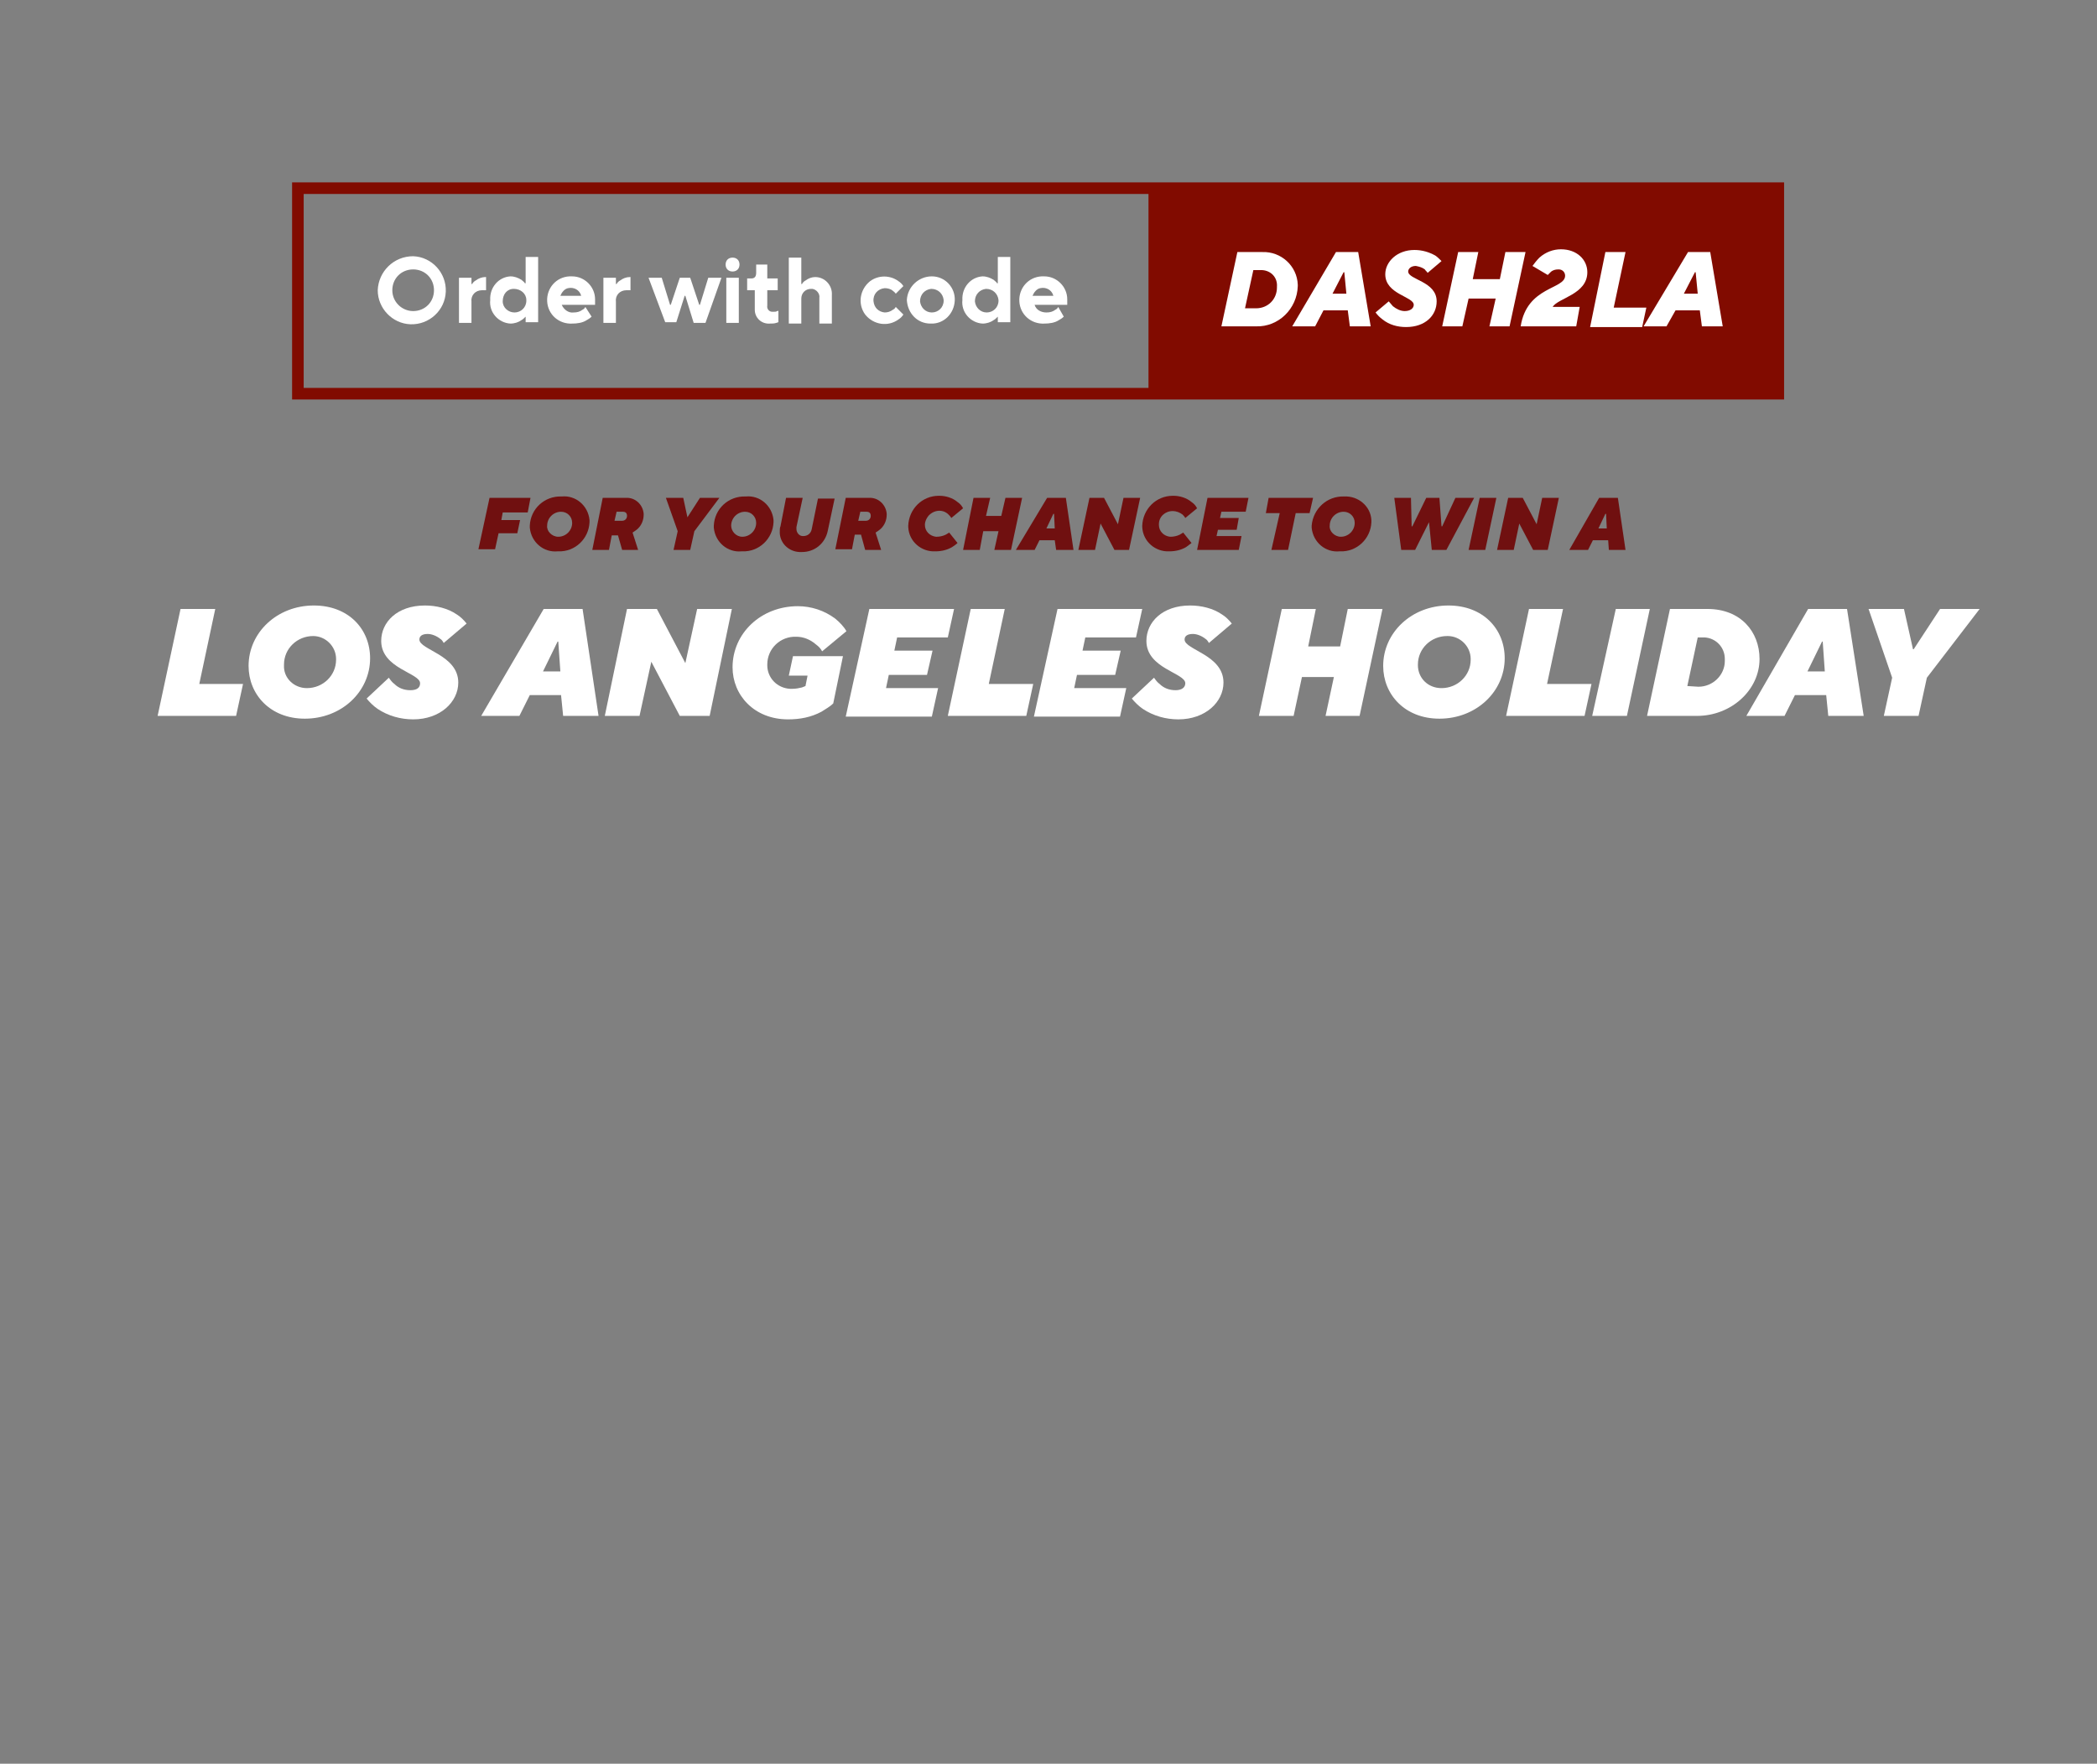 <?xml version="1.0" encoding="utf-8"?>
<!-- Generator: Adobe Illustrator 26.2.1, SVG Export Plug-In . SVG Version: 6.00 Build 0)  -->
<svg version="1.1" id="Layer_1" xmlns="http://www.w3.org/2000/svg" xmlns:xlink="http://www.w3.org/1999/xlink" x="0px" y="0px"
	 viewBox="0 0 302 254" style="enable-background:new 0 0 302 254;" xml:space="preserve">
<rect x="0" y="0" width="302" height="254" fill="#808080" stroke="none"/>
<style type="text/css">
	.st0{fill:#701010;}
	.st1{fill:#FFFFFF;}
	.st2{fill:none;stroke:#810B00;stroke-width:1.67;stroke-miterlimit:10;}
	.st3{fill:#810B00;}
</style>
<g id="Layer_1_00000130608856670456039950000001597678464130122402_">
	<path class="st0" d="M70.5,71.7h5.9L76,73.8h-3.6l-0.2,1.1h2.7l-0.4,1.9h-2.7l-0.5,2.3h-2.4L70.5,71.7z"/>
	<path class="st0" d="M80.9,71.5c2-0.2,3.8,1.3,4,3.4c0,0.1,0,0.2,0,0.3c-0.1,2.4-2.1,4.3-4.5,4.2c0,0,0,0-0.1,0
		c-2,0.2-3.8-1.3-4-3.4c0-0.1,0-0.2,0-0.3C76.4,73.3,78.4,71.4,80.9,71.5C80.8,71.5,80.8,71.5,80.9,71.5z M80.4,77.3
		c1.1,0,2-0.9,2-2c0-0.9-0.7-1.6-1.6-1.6c0,0,0,0,0,0c-1.1,0-2,0.9-2,2C78.7,76.5,79.5,77.3,80.4,77.3
		C80.4,77.3,80.4,77.3,80.4,77.3z"/>
	<path class="st0" d="M86.8,71.7h3.3c1.4-0.1,2.5,1,2.6,2.3c0,0,0,0.1,0,0.1c0,0.8-0.3,1.5-0.8,2c-0.2,0.2-0.5,0.4-0.8,0.6l0.8,2.5
		h-2.3l-0.6-2.1h-0.9l-0.4,2.1h-2.4L86.8,71.7z M89.6,75c0.4,0,0.7-0.3,0.7-0.7c0,0,0,0,0,0c0-0.4-0.2-0.6-0.6-0.6h-0.9L88.5,75
		H89.6z"/>
	<path class="st0" d="M97.6,76.5l-1.7-4.8h2.5l0.6,2.8l0,0l1.8-2.8h2.8l-3.6,4.8l-0.6,2.7H97L97.6,76.5z"/>
	<path class="st0" d="M107.4,71.5c2-0.2,3.8,1.3,4,3.4c0,0.1,0,0.2,0,0.3c-0.1,2.4-2.1,4.3-4.5,4.2c0,0,0,0-0.1,0
		c-2,0.2-3.8-1.3-4-3.4c0-0.1,0-0.2,0-0.3C102.9,73.3,104.9,71.4,107.4,71.5C107.4,71.5,107.4,71.5,107.4,71.5z M106.9,77.3
		c1.1,0,2-0.9,2-2c0-0.9-0.7-1.6-1.6-1.6c0,0,0,0,0,0c-1.1,0-2,0.9-2,2C105.3,76.5,106,77.3,106.9,77.3
		C106.9,77.3,106.9,77.3,106.9,77.3z"/>
	<path class="st0" d="M113.2,71.7h2.4l-0.9,4.2c0,0.1,0,0.2,0,0.3c0,0.5,0.4,1,0.9,1c0,0,0.1,0,0.1,0c0.6,0,1.1-0.4,1.2-1l0.9-4.4
		h2.4l-1,4.7c-0.4,1.8-1.9,3-3.7,3c-1.7,0.1-3.1-1.1-3.2-2.7c0-0.1,0-0.2,0-0.3c0-0.2,0-0.5,0.1-0.7L113.2,71.7z"/>
	<path class="st0" d="M121.8,71.7h3.3c1.4-0.1,2.5,1,2.6,2.3c0,0,0,0.1,0,0.1c0,0.8-0.3,1.5-0.8,2c-0.2,0.2-0.5,0.4-0.8,0.6l0.8,2.5
		h-2.3l-0.6-2.2h-0.9l-0.4,2.1h-2.4L121.8,71.7z M124.7,75c0.4,0,0.7-0.3,0.7-0.7c0,0,0,0,0,0c0-0.4-0.2-0.6-0.6-0.6h-0.9l-0.3,1.3
		H124.7z"/>
	<path class="st0" d="M137.9,78.2c-0.2,0.2-0.5,0.4-0.8,0.6c-0.7,0.4-1.5,0.6-2.4,0.6c-2,0.1-3.8-1.4-3.9-3.5c0-0.1,0-0.1,0-0.2
		c0.1-2.4,2-4.3,4.4-4.3c0,0,0.1,0,0.1,0c0.9,0,1.9,0.3,2.6,0.9c0.3,0.2,0.6,0.5,0.8,0.9l-1.7,1.4c-0.1-0.2-0.3-0.4-0.4-0.5
		c-0.8-0.8-2.1-0.7-2.9,0.2c-0.3,0.4-0.5,0.8-0.5,1.3c0,0.9,0.7,1.6,1.6,1.7c0,0,0.1,0,0.1,0c0.4,0,0.9-0.1,1.3-0.3
		c0.2-0.1,0.3-0.2,0.5-0.3L137.9,78.2z"/>
	<path class="st0" d="M140.2,71.7h2.4l-0.6,2.6h2.2l0.6-2.6h2.4l-1.6,7.5h-2.4l0.6-2.7h-2.2l-0.5,2.7h-2.4L140.2,71.7z"/>
	<path class="st0" d="M150.8,71.7h2.7l1.1,7.5h-2.5l-0.2-1.4h-2.2l-0.7,1.4h-2.7L150.8,71.7z M151.9,76.1l-0.1-2.1h-0.1l-1,2.1
		L151.9,76.1z"/>
	<path class="st0" d="M156.9,71.7h2.1l2,3.8l0.8-3.8h2.4l-1.6,7.5h-2.1l-2-3.8l-0.8,3.8h-2.4L156.9,71.7z"/>
	<path class="st0" d="M171.6,78.2c-0.3,0.2-0.5,0.4-0.8,0.6c-0.7,0.4-1.5,0.6-2.4,0.6c-2,0.1-3.8-1.4-3.9-3.5c0-0.1,0-0.1,0-0.2
		c0.1-2.4,2-4.3,4.4-4.3c0,0,0.1,0,0.1,0c0.9,0,1.9,0.3,2.6,0.9c0.3,0.2,0.6,0.5,0.8,0.9l-1.7,1.4c-0.1-0.2-0.3-0.4-0.4-0.5
		c-0.4-0.3-0.9-0.5-1.4-0.5c-1.1,0-2,0.8-2,1.9c0,0,0,0,0,0.1c0,0.9,0.7,1.6,1.6,1.7c0,0,0.1,0,0.1,0c0.4,0,0.9-0.1,1.3-0.3
		c0.2-0.1,0.3-0.2,0.5-0.3L171.6,78.2z"/>
	<path class="st0" d="M173.9,71.7h5.9l-0.4,2h-3.5l-0.2,0.9h2.7l-0.3,1.7h-2.7l-0.2,0.9h3.6l-0.4,2h-6L173.9,71.7z"/>
	<path class="st0" d="M184.3,73.9h-2l0.4-2.2h6.4l-0.5,2.2h-2l-1.1,5.3h-2.4L184.3,73.9z"/>
	<path class="st0" d="M193.6,71.5c2-0.1,3.8,1.4,3.9,3.4c0,0.1,0,0.2,0,0.3c-0.1,2.4-2.1,4.3-4.5,4.2c0,0,0,0-0.1,0
		c-2,0.2-3.8-1.3-4-3.4c0-0.1,0-0.2,0-0.3C189.1,73.3,191.1,71.4,193.6,71.5C193.5,71.5,193.5,71.5,193.6,71.5z M193.1,77.3
		c1.1,0,2-0.9,2-2c0-0.9-0.7-1.6-1.6-1.6c0,0,0,0,0,0c-1.1,0-2,0.9-2,2C191.4,76.5,192.2,77.3,193.1,77.3
		C193.1,77.3,193.1,77.3,193.1,77.3z"/>
	<path class="st0" d="M200.8,71.7h2.4l0.1,4.1h0.1l2-4.1h1.9l0.3,4.1h0.1l1.9-4.1h2.7l-4,7.5h-2.1l-0.4-4l0,0l-2,4h-2L200.8,71.7z"
		/>
	<path class="st0" d="M213.1,71.7h2.4l-1.6,7.5h-2.4L213.1,71.7z"/>
	<path class="st0" d="M217.2,71.7h2.1l2,3.8l0.8-3.8h2.4l-1.6,7.5h-2.1l-2-3.8l-0.8,3.8h-2.4L217.2,71.7z"/>
	<path class="st0" d="M230.3,71.7h2.7l1.1,7.5h-2.4l-0.1-1.4h-2.2l-0.7,1.4H226L230.3,71.7z M231.4,76.1l-0.1-2.1h-0.1l-1,2.1
		L231.4,76.1z"/>
	<path class="st1" d="M26,87.7h5l-2.3,10.8H35l-1,4.6H22.7L26,87.7z"/>
	<path class="st1" d="M45.2,87.2c5,0,8.1,3.4,8.1,7.6c0,4.8-4.1,8.7-9.4,8.7c-5,0-8.1-3.5-8.1-7.6C35.8,91.1,39.9,87.2,45.2,87.2z
		 M44.2,99.1c2.3,0,4.2-1.8,4.2-4.1c0,0,0-0.1,0-0.1c0-1.8-1.5-3.3-3.3-3.3c0,0,0,0,0,0c-2.3,0-4.2,1.8-4.2,4.1c0,0,0,0.1,0,0.1
		C40.8,97.6,42.3,99.1,44.2,99.1C44.2,99.1,44.2,99.1,44.2,99.1L44.2,99.1z"/>
	<path class="st1" d="M56,97.6c0.2,0.3,0.5,0.7,0.8,0.9c0.6,0.6,1.4,0.9,2.3,0.9c1,0,1.4-0.4,1.4-1c0-1.5-5.6-2.1-5.6-6.1
		c0-2.7,2.3-5.1,6.3-5.1c1.6,0,3.3,0.4,4.6,1.3c0.5,0.3,1,0.8,1.4,1.3l-3.3,2.8c-0.1-0.2-0.3-0.5-0.5-0.6c-0.5-0.4-1.2-0.7-1.8-0.7
		c-0.8,0-1.2,0.3-1.2,0.8c0,1.5,5.6,2.2,5.6,6.2c0,2.8-2.6,5.3-6.5,5.3c-1.8,0-3.6-0.5-5.1-1.5c-0.6-0.4-1.2-1-1.6-1.5L56,97.6z"/>
	<path class="st1" d="M78.3,87.7h5.6l2.3,15.4h-5.1l-0.3-3h-4.5l-1.5,3h-5.5L78.3,87.7z M80.7,96.7l-0.3-4.3h-0.1l-2.1,4.3H80.7z"/>
	<path class="st1" d="M90.3,87.7h4.3l4.1,7.8l1.7-7.8h5l-3.2,15.4h-4.3l-4.1-7.8l-1.7,7.8h-5L90.3,87.7z"/>
	<path class="st1" d="M114.2,94.5h7.2l-1.4,6.8c-0.5,0.5-1.1,0.8-1.7,1.2c-1.5,0.8-3.1,1.1-4.8,1.1c-4.9,0-8-3.5-8-7.5
		c0-4.9,4.1-8.8,9.4-8.8c1.9,0,3.8,0.6,5.4,1.8c0.6,0.5,1.2,1.1,1.6,1.8l-3.5,2.9c-0.2-0.4-0.5-0.7-0.9-1c-0.8-0.7-1.8-1.1-2.8-1.1
		c-2.3-0.1-4.2,1.7-4.2,4c0,0,0,0,0,0.1c0,1.8,1.4,3.3,3.3,3.4c0.1,0,0.2,0,0.3,0c0.5,0,1-0.1,1.4-0.2l0.5-0.2l0.3-1.5h-2.7
		L114.2,94.5z"/>
	<path class="st1" d="M125.2,87.7h12.2l-0.9,4.1h-7.3l-0.4,1.9h5.5l-0.8,3.5h-5.5l-0.4,1.9h7.5l-0.9,4.1h-12.4L125.2,87.7z"/>
	<path class="st1" d="M139.8,87.7h4.9l-2.3,10.8h6.4l-1,4.6h-11.3L139.8,87.7z"/>
	<path class="st1" d="M152.3,87.7h12.2l-0.9,4.1h-7.3l-0.4,1.9h5.5l-0.8,3.5h-5.5l-0.4,1.9h7.5l-0.9,4.1h-12.4L152.3,87.7z"/>
	<path class="st1" d="M166.2,97.6c0.2,0.3,0.5,0.7,0.8,0.9c0.6,0.6,1.4,0.9,2.3,0.9c0.9,0,1.4-0.4,1.4-1c0-1.5-5.6-2.1-5.6-6.1
		c0-2.7,2.3-5.1,6.3-5.1c1.6,0,3.3,0.4,4.6,1.3c0.5,0.3,1,0.8,1.4,1.3l-3.3,2.8c-0.1-0.2-0.3-0.5-0.5-0.6c-0.5-0.4-1.2-0.7-1.8-0.7
		c-0.8,0-1.2,0.3-1.2,0.8c0,1.5,5.6,2.2,5.6,6.2c0,2.8-2.6,5.3-6.5,5.3c-1.8,0-3.6-0.5-5.1-1.5c-0.6-0.4-1.2-1-1.6-1.5L166.2,97.6z"
		/>
	<path class="st1" d="M184.6,87.7h4.9l-1.1,5.4h4.6l1.1-5.4h5l-3.3,15.4h-4.9l1.2-5.6h-4.6l-1.2,5.6h-5L184.6,87.7z"/>
	<path class="st1" d="M208.6,87.2c5,0,8.1,3.4,8.1,7.6c0,4.8-4.1,8.7-9.4,8.7c-5,0-8.1-3.5-8.1-7.6
		C199.2,91.1,203.3,87.2,208.6,87.2z M207.6,99.1c2.3,0,4.2-1.8,4.2-4.1c0,0,0-0.1,0-0.1c0-1.8-1.5-3.3-3.3-3.3c0,0,0,0-0.1,0
		c-2.3,0-4.2,1.8-4.2,4.1c0,0,0,0.1,0,0.1C204.2,97.6,205.6,99.1,207.6,99.1C207.5,99.1,207.5,99.1,207.6,99.1L207.6,99.1z"/>
	<path class="st1" d="M220.2,87.7h4.9l-2.3,10.8h6.4l-1,4.6h-11.3L220.2,87.7z"/>
	<path class="st1" d="M232.7,87.7h4.9l-3.3,15.4h-5L232.7,87.7z"/>
	<path class="st1" d="M240.5,87.7h5.4c4.8,0,7.5,3.3,7.5,7.2c0,4.5-4.1,8.2-9,8.2h-7.2L240.5,87.7z M244.6,98.9
		c2.1,0,3.8-1.7,3.8-3.7c0-0.1,0-0.2,0-0.3c0-1.7-1.3-3-2.9-3.1c-0.1,0-0.2,0-0.3,0h-0.7l-1.5,7L244.6,98.9z"/>
	<path class="st1" d="M260.4,87.7h5.6l2.4,15.4h-5.1l-0.3-3h-4.5l-1.5,3h-5.5L260.4,87.7z M262.8,96.7l-0.3-4.3h-0.1l-2.1,4.3H262.8
		z"/>
	<path class="st1" d="M272.5,97.6l-3.4-9.9h5.1l1.3,5.8h0.1l3.8-5.8h5.7l-7.6,9.9l-1.2,5.5h-5L272.5,97.6z"/>
	<rect x="42.9" y="27.1" class="st2" width="213.2" height="29.6"/>
	<path class="st1" d="M59.5,36.9c2.7,0.1,4.8,2.4,4.7,5.1c-0.1,2.7-2.4,4.8-5.1,4.7c-2.6-0.1-4.7-2.3-4.7-4.9
		C54.5,39.1,56.7,36.9,59.5,36.9C59.5,36.9,59.5,36.9,59.5,36.9z M59.5,44.8c1.7,0,3-1.3,3-3s-1.3-3-3-3s-3,1.3-3,3
		C56.5,43.5,57.9,44.8,59.5,44.8C59.5,44.8,59.5,44.8,59.5,44.8z"/>
	<path class="st1" d="M66.1,40h1.8v0.9H68c0.1-0.2,0.3-0.4,0.5-0.5c0.4-0.3,0.9-0.5,1.4-0.5H70v1.9h-0.2c-0.1,0-0.3,0-0.4,0
		c-0.9,0-1.6,0.7-1.5,1.6c0,0,0,0.1,0,0.1v3h-1.8V40z"/>
	<path class="st1" d="M75.7,45.6L75.7,45.6c-0.2,0.2-0.4,0.4-0.6,0.5c-0.4,0.3-1,0.5-1.6,0.5c-1.7-0.1-3.1-1.6-2.9-3.4c0,0,0,0,0,0
		c-0.1-1.8,1.2-3.3,2.9-3.4c0,0,0,0,0,0c0.6,0,1.1,0.2,1.6,0.5c0.2,0.2,0.4,0.3,0.5,0.5h0.1v-3.8h1.8v9.4h-1.8V45.6z M75.8,43.2
		c0-0.9-0.8-1.6-1.8-1.6s-1.6,0.8-1.6,1.8c0,0.9,0.8,1.6,1.7,1.6c0.9,0,1.7-0.7,1.7-1.7C75.8,43.3,75.8,43.3,75.8,43.2z"/>
	<path class="st1" d="M85.2,45.6c-0.2,0.2-0.5,0.4-0.7,0.5c-0.6,0.4-1.4,0.5-2.1,0.5c-1.9,0.1-3.5-1.3-3.6-3.2
		c-0.1-1.9,1.3-3.5,3.2-3.6c0.1,0,0.2,0,0.4,0c1.8,0,3.3,1.5,3.3,3.3c0,0.2,0,0.4,0,0.6v0.2h-4.8c0.3,0.7,1,1.2,1.7,1.1
		c0.5,0,0.9-0.1,1.3-0.4c0.2-0.1,0.3-0.2,0.4-0.4L85.2,45.6z M83.7,42.6c-0.2-0.8-1-1.3-1.9-1.1c-0.5,0.1-0.9,0.6-1.1,1.1H83.7z"/>
	<path class="st1" d="M86.9,40h1.8v0.9h0.1c0.1-0.2,0.3-0.4,0.5-0.5c0.4-0.3,0.9-0.5,1.4-0.5h0.1v1.9h-0.1c-0.2,0-0.3,0-0.5,0
		c-0.9,0-1.6,0.7-1.5,1.6c0,0,0,0.1,0,0.1v3h-1.8V40z"/>
	<path class="st1" d="M93.4,40h1.9l1.2,3.9h0.1l1.3-3.9h1.5l1.3,3.9h0.1l1.2-3.9h1.9l-2.3,6.5h-1.7l-1.2-3.9h-0.1l-1.2,3.8h-1.6
		L93.4,40z"/>
	<path class="st1" d="M105.5,37.1c0.6,0,1,0.4,1,1s-0.4,1-1,1s-1-0.4-1-1S104.9,37.1,105.5,37.1z M104.6,40h1.8v6.5h-1.8V40z"/>
	<path class="st1" d="M108.7,41.8h-1.1v-1.7h0.6c0.5,0,0.7-0.3,0.7-0.8v-1.2h1.6v2h1.5v1.7h-1.5V44c-0.1,0.5,0.3,0.9,0.7,0.9
		c0.1,0,0.1,0,0.2,0c0.2,0,0.4,0,0.5-0.1c0.1,0,0.2,0,0.2-0.1v1.7l-0.3,0.1c-0.3,0.1-0.6,0.1-0.9,0.1c-1.2,0.1-2.2-0.8-2.2-2
		c0-0.1,0-0.3,0-0.4V41.8z"/>
	<path class="st1" d="M113.6,37.1h1.8v3.8h0.1c0.1-0.2,0.3-0.4,0.5-0.5c0.4-0.3,0.9-0.5,1.4-0.5c1.4,0,2.5,1.2,2.4,2.6
		c0,0.1,0,0.1,0,0.2v3.9H118v-3.7c0.1-0.6-0.4-1.2-1-1.3c-0.1,0-0.1,0-0.2,0c-0.8,0-1.4,0.6-1.4,1.4c0,0,0,0.1,0,0.1v3.5h-1.8
		L113.6,37.1z"/>
	<path class="st1" d="M130.1,45.3c-0.2,0.3-0.4,0.5-0.7,0.7c-1.5,1.1-3.6,0.8-4.8-0.7c-1.1-1.5-0.8-3.6,0.7-4.8
		c1.2-0.9,2.9-0.9,4.1,0c0.3,0.2,0.5,0.4,0.7,0.7l-1.1,1.1c-0.1-0.2-0.3-0.3-0.4-0.4c-0.3-0.3-0.8-0.4-1.2-0.4
		c-1,0.1-1.7,0.9-1.6,1.9c0.1,0.9,0.7,1.5,1.6,1.6c0.4,0,0.8-0.1,1.2-0.4c0.2-0.1,0.3-0.2,0.4-0.4L130.1,45.3z"/>
	<path class="st1" d="M134.2,39.8c1.9,0,3.4,1.6,3.3,3.5s-1.6,3.4-3.5,3.3c-1.9,0-3.3-1.5-3.4-3.4C130.7,41.3,132.3,39.8,134.2,39.8
		C134.2,39.8,134.2,39.8,134.2,39.8z M135.9,43.2c-0.1-0.9-0.8-1.6-1.8-1.6c-0.9,0.1-1.6,0.8-1.6,1.8c0.1,0.9,0.8,1.6,1.7,1.6
		c0.9,0,1.7-0.7,1.7-1.7C135.9,43.3,135.9,43.3,135.9,43.2z"/>
	<path class="st1" d="M143.7,45.6L143.7,45.6c-0.2,0.2-0.4,0.4-0.6,0.5c-0.4,0.3-1,0.5-1.6,0.5c-1.7-0.1-3.1-1.6-2.9-3.4
		c0,0,0,0,0,0c-0.1-1.8,1.2-3.3,2.9-3.4c0,0,0,0,0,0c0.6,0,1.1,0.2,1.6,0.5c0.2,0.2,0.4,0.3,0.5,0.5h0.1v-3.8h1.8v9.4h-1.8V45.6z
		 M143.8,43.2c-0.1-0.9-0.8-1.6-1.8-1.6c-0.9,0.1-1.6,0.8-1.6,1.8c0.1,0.9,0.8,1.6,1.7,1.6c0.9,0,1.7-0.7,1.7-1.7
		C143.8,43.3,143.8,43.3,143.8,43.2z"/>
	<path class="st1" d="M153.2,45.6c-0.2,0.2-0.5,0.4-0.7,0.5c-0.6,0.4-1.4,0.5-2.1,0.5c-1.9,0.1-3.5-1.3-3.6-3.2
		c-0.1-1.9,1.3-3.5,3.2-3.6c0.1,0,0.2,0,0.4,0c1.8,0,3.3,1.5,3.3,3.3c0,0.3,0,0.4,0,0.6v0.2h-4.7c0.2,0.7,0.9,1.1,1.7,1.1
		c0.5,0,0.9-0.1,1.3-0.4c0.2-0.1,0.3-0.2,0.4-0.4L153.2,45.6z M151.7,42.6c-0.2-0.8-1-1.3-1.9-1.1c-0.5,0.1-0.9,0.6-1.1,1.1H151.7z"
		/>
	<rect x="165.4" y="27.1" class="st3" width="90.7" height="29.6"/>
	<path class="st1" d="M178.2,36.3h3.6c2.7-0.1,5,2,5.1,4.7c0,0.1,0,0.1,0,0.2c-0.1,3.3-2.8,5.9-6,5.8c-0.1,0-0.1,0-0.2,0h-4.8
		L178.2,36.3z M180.9,44.4c1.7,0,3-1.3,3-3c0,0,0,0,0-0.1c0.1-1.3-0.8-2.3-2.1-2.4c-0.1,0-0.2,0-0.3,0h-1l-1.2,5.5H180.9z"/>
	<path class="st1" d="M192.4,36.3h3.2l1.8,10.7h-3l-0.3-2.3h-3.5l-1.2,2.3h-3.3L192.4,36.3z M193.9,42.3l-0.3-3.1h-0.1l-1.6,3.1
		H193.9z"/>
	<path class="st1" d="M200,43.4c0.2,0.2,0.4,0.5,0.6,0.7c0.5,0.4,1.1,0.7,1.7,0.7c0.8,0,1.3-0.4,1.3-0.9c0-1.2-4.1-1.5-4.1-4.4
		c0-1.8,1.7-3.5,4.2-3.5c1.1,0,2.1,0.3,3,0.8c0.3,0.2,0.6,0.5,0.9,0.8l-2,1.7c-0.1-0.2-0.3-0.3-0.4-0.5c-0.4-0.3-0.8-0.4-1.3-0.5
		c-0.7,0-1.1,0.4-1.1,0.8c0,1.2,4.1,1.4,4.1,4.3c0,2-1.6,3.7-4.4,3.7c-1.2,0-2.4-0.3-3.4-1.1c-0.4-0.3-0.7-0.6-1-1L200,43.4z"/>
	<path class="st1" d="M210,36.3h2.9l-0.8,3.9h3.9l0.8-3.9h2.9L217.4,47h-2.9l0.9-4h-3.9l-0.9,4h-2.9L210,36.3z"/>
	<path class="st1" d="M227.5,44.2L227,47h-8c0.9-5.8,6.4-5.3,6.4-7.3c0-0.5-0.4-0.9-0.9-0.9c0,0-0.1,0-0.1,0c-0.4,0-0.8,0.1-1.1,0.4
		c-0.1,0.1-0.3,0.3-0.4,0.4l-2.2-1.3c0.3-0.4,0.6-0.8,1-1.2c0.9-0.8,2-1.2,3.1-1.2c2.3,0,3.8,1.5,3.8,3.3c0,3.2-4.2,3.7-5,5
		L227.5,44.2z"/>
	<path class="st1" d="M231.2,36.3h2.9l-1.7,8h4.7l-0.6,2.8H229L231.2,36.3z"/>
	<path class="st1" d="M243.1,36.3h3.2l1.8,10.7h-3l-0.3-2.3h-3.5L240,47h-3.3L243.1,36.3z M244.5,42.3l-0.3-3.1h-0.1l-1.6,3.1H244.5
		z"/>
</g>
</svg>

